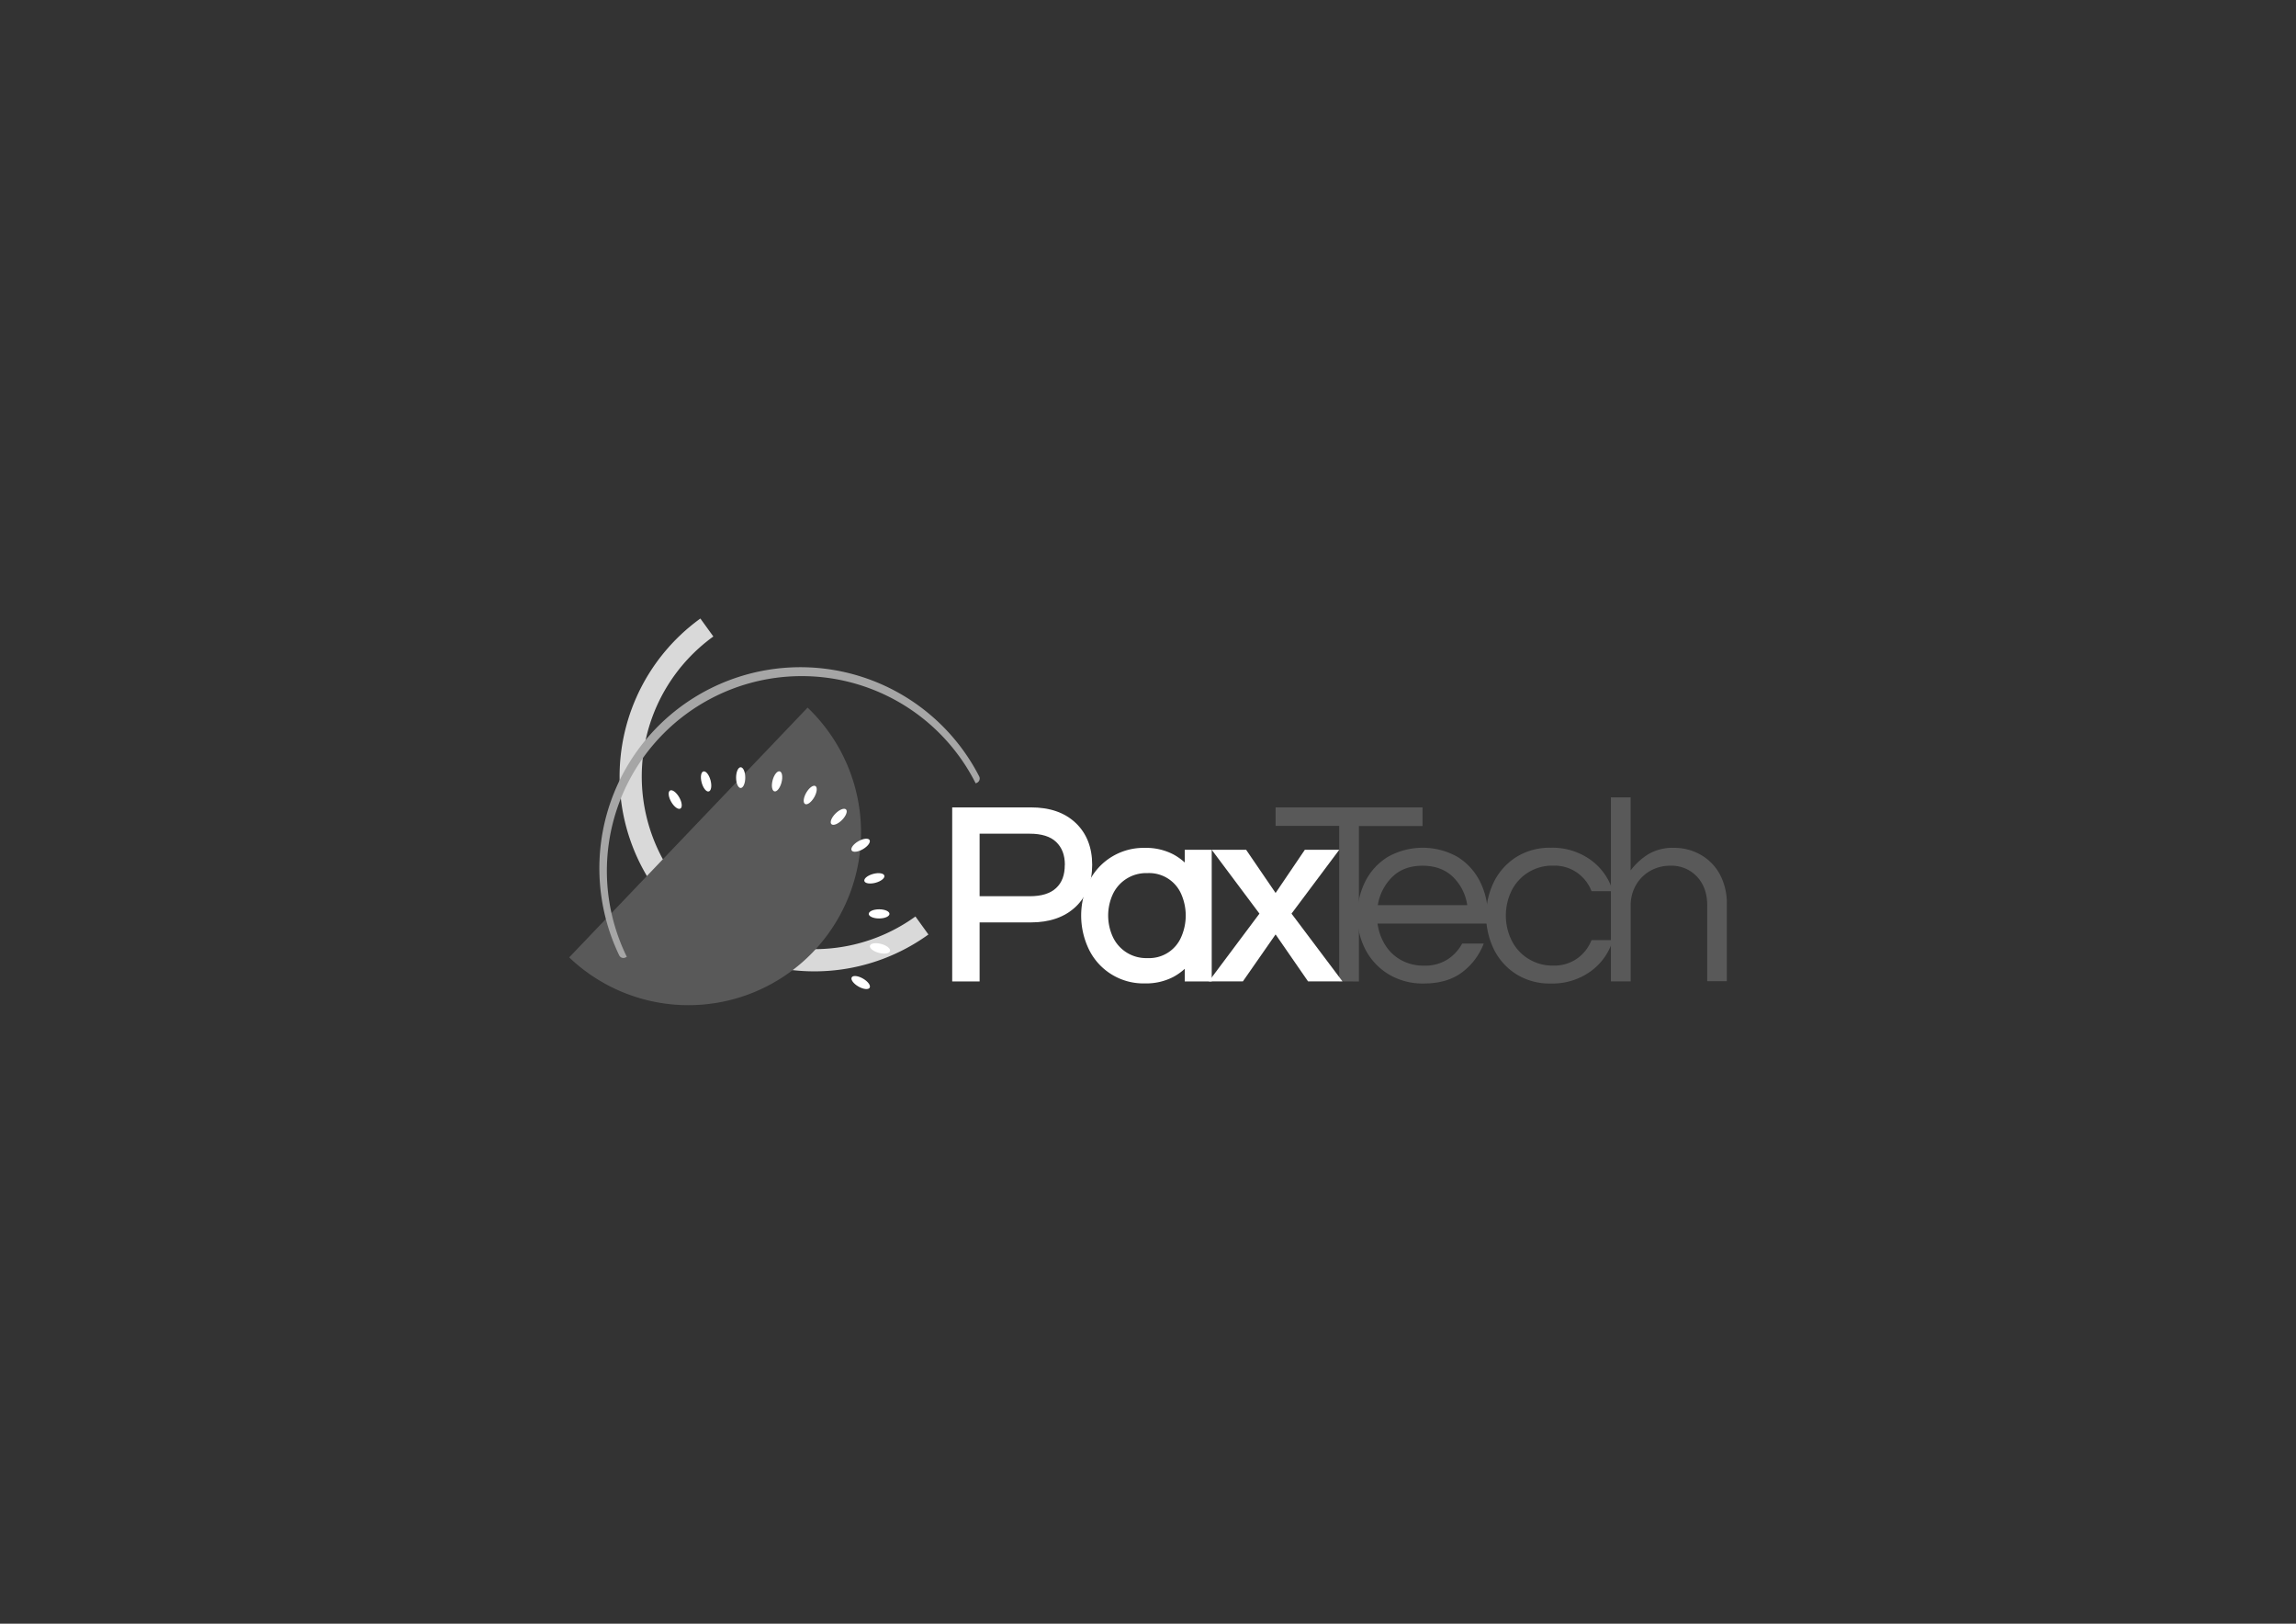 <svg id="Layer_1" data-name="Layer 1" xmlns="http://www.w3.org/2000/svg" viewBox="0 0 841.89 595.28"><rect x="0" y="0" width="841.89" height="595.28" fill="#333333" stroke="none"/><defs><style>.cls-1{fill:#d9d9d9;}.cls-2{fill:#595959;}.cls-3{fill:#a6a6a6;}.cls-4{fill:#fff;}</style></defs><path class="cls-1" d="M240.71,326.49a71.42,71.42,0,0,0,99.72,16.11L335.67,336a63.3,63.3,0,0,1-74.1-102.65l-4.76-6.59A71.43,71.43,0,0,0,240.71,326.49Z"/><path class="cls-2" d="M296.13,259.42A63.3,63.3,0,1,1,208.71,351Z"/><path class="cls-3" d="M357.76,287.19a71.43,71.43,0,0,0-127.92,63.6l-.49.24a1.71,1.71,0,0,1-2.31-.8,73.71,73.71,0,0,1,132-65.61,1.72,1.72,0,0,1-.75,2.33Z"/><ellipse class="cls-4" cx="315.61" cy="360.25" rx="1.68" ry="3.8" transform="translate(-154.08 453.99) rotate(-60.07)"/><ellipse class="cls-4" cx="320.62" cy="348.11" rx="1.68" ry="3.8" transform="matrix(0.26, -0.97, 0.97, 0.26, -98.35, 568.19)"/><ellipse class="cls-4" cx="322.32" cy="335.07" rx="3.8" ry="1.68" transform="translate(-0.38 0.37) rotate(-0.07)"/><ellipse class="cls-4" cx="320.59" cy="322.04" rx="3.8" ry="1.68" transform="translate(-72.69 94.4) rotate(-15.07)"/><ellipse class="cls-4" cx="315.55" cy="309.91" rx="3.8" ry="1.68" transform="translate(-112.8 199.78) rotate(-30.07)"/><ellipse class="cls-4" cx="307.54" cy="299.49" rx="3.8" ry="1.68" transform="translate(-121.69 305.67) rotate(-45.07)"/><ellipse class="cls-4" cx="297.1" cy="291.5" rx="3.8" ry="1.68" transform="translate(-103.77 403.5) rotate(-60.07)"/><ellipse class="cls-4" cx="284.95" cy="286.48" rx="3.8" ry="1.68" transform="translate(-65.29 487.98) rotate(-75.07)"/><ellipse class="cls-4" cx="271.92" cy="284.78" rx="1.68" ry="3.8" transform="matrix(1, 0, 0, 1, -0.33, 0.31)"/><ellipse class="cls-4" cx="258.89" cy="286.51" rx="1.68" ry="3.8" transform="translate(-65.57 77.14) rotate(-15.07)"/><ellipse class="cls-4" cx="246.75" cy="291.56" rx="1.68" ry="3.8" transform="matrix(0.87, -0.5, 0.5, 0.87, -112.87, 162.85)"/><path class="cls-4" d="M378,296H349.15v63.82H359.2V338.17H378c6.87,0,12.38-1.92,16.39-5.7s6.09-9,6.09-15.4-2.05-11.59-6.09-15.4S384.89,296,378,296Zm12.43,21.1c0,3.67-1,6.44-3.17,8.47s-5.39,3-9.71,3H359.2V305.65h18.38c4.32,0,7.59,1,9.71,3.05S390.46,313.46,390.46,317.07Z"/><path class="cls-4" d="M434.42,316.21a20.68,20.68,0,0,0-4.23-3,21.53,21.53,0,0,0-10.36-2.36,22.33,22.33,0,0,0-20.52,12.35,28.5,28.5,0,0,0,0,24.93,22.22,22.22,0,0,0,20.52,12.4,21.65,21.65,0,0,0,10.36-2.35,20.71,20.71,0,0,0,4.23-3v4.63h9.89V311.55h-9.89Zm-1.3,11.55a19.58,19.58,0,0,1,0,15.78,12.79,12.79,0,0,1-12.38,7.71,13.46,13.46,0,0,1-12.67-7.73,18.74,18.74,0,0,1,0-15.73,13.47,13.47,0,0,1,12.67-7.69,12.81,12.81,0,0,1,12.38,7.66Z"/><path class="cls-2" d="M491.05,359.79v-57H467.73V296h53.88v6.84H498.28v57Z"/><path class="cls-2" d="M522.08,360.57a24.25,24.25,0,0,1-12.82-3.33,23.1,23.1,0,0,1-8.53-9,26.23,26.23,0,0,1-3-12.53,27.13,27.13,0,0,1,2.9-12.58,22.29,22.29,0,0,1,8.29-9,26.05,26.05,0,0,1,25.49,0,22.45,22.45,0,0,1,8.24,9,27.25,27.25,0,0,1,2.89,12.58v2.89H505.12a19.69,19.69,0,0,0,2.74,7.76,16,16,0,0,0,5.83,5.59,17,17,0,0,0,8.49,2.07,15.35,15.35,0,0,0,8.57-2.26,16,16,0,0,0,5.4-5.84h7.9a23.62,23.62,0,0,1-7.95,10.56Q530.66,360.56,522.08,360.57Zm-16.87-28.73H538a17.91,17.91,0,0,0-5.2-10.31q-4.24-4.14-11.18-4.14t-11.13,4.14A18.53,18.53,0,0,0,505.21,331.84Z"/><path class="cls-2" d="M568.64,360.57a23.05,23.05,0,0,1-12.53-3.33,22.75,22.75,0,0,1-8.24-9,28.28,28.28,0,0,1,0-25.11,22.81,22.81,0,0,1,8.24-9,23.05,23.05,0,0,1,12.53-3.33,23.93,23.93,0,0,1,14.6,4.44,21.67,21.67,0,0,1,8.14,11.47h-7.8a14.91,14.91,0,0,0-5.26-6.75,14.48,14.48,0,0,0-8.72-2.6,16.61,16.61,0,0,0-15.32,9.15,20.74,20.74,0,0,0,0,18.27,16.6,16.6,0,0,0,6.07,6.69A16.82,16.82,0,0,0,569.6,354a14.54,14.54,0,0,0,8.72-2.6,15,15,0,0,0,5.26-6.75h7.8a21.67,21.67,0,0,1-8.14,11.47A23.93,23.93,0,0,1,568.64,360.57Z"/><path class="cls-2" d="M590.68,359.79V292.33h7.23v26.79a24.16,24.16,0,0,1,6.36-5.88,17.6,17.6,0,0,1,9.63-2.41,19.44,19.44,0,0,1,9.4,2.37,18.25,18.25,0,0,1,7.14,7,22.43,22.43,0,0,1,2.74,11.52v28H626V331.94q0-6.56-3.76-10.55a12.73,12.73,0,0,0-9.73-4,14.73,14.73,0,0,0-7.32,1.83,14,14,0,0,0-5.26,5.15,14.82,14.82,0,0,0-2,7.67v27.75Z"/><polygon class="cls-4" points="491.07 311.55 478.45 311.55 467.73 327.38 456.93 311.55 444.31 311.55 461.81 334.95 443.23 359.79 455.74 359.79 467.73 342.57 479.63 359.79 492.25 359.79 473.57 334.95 491.07 311.55"/></svg>